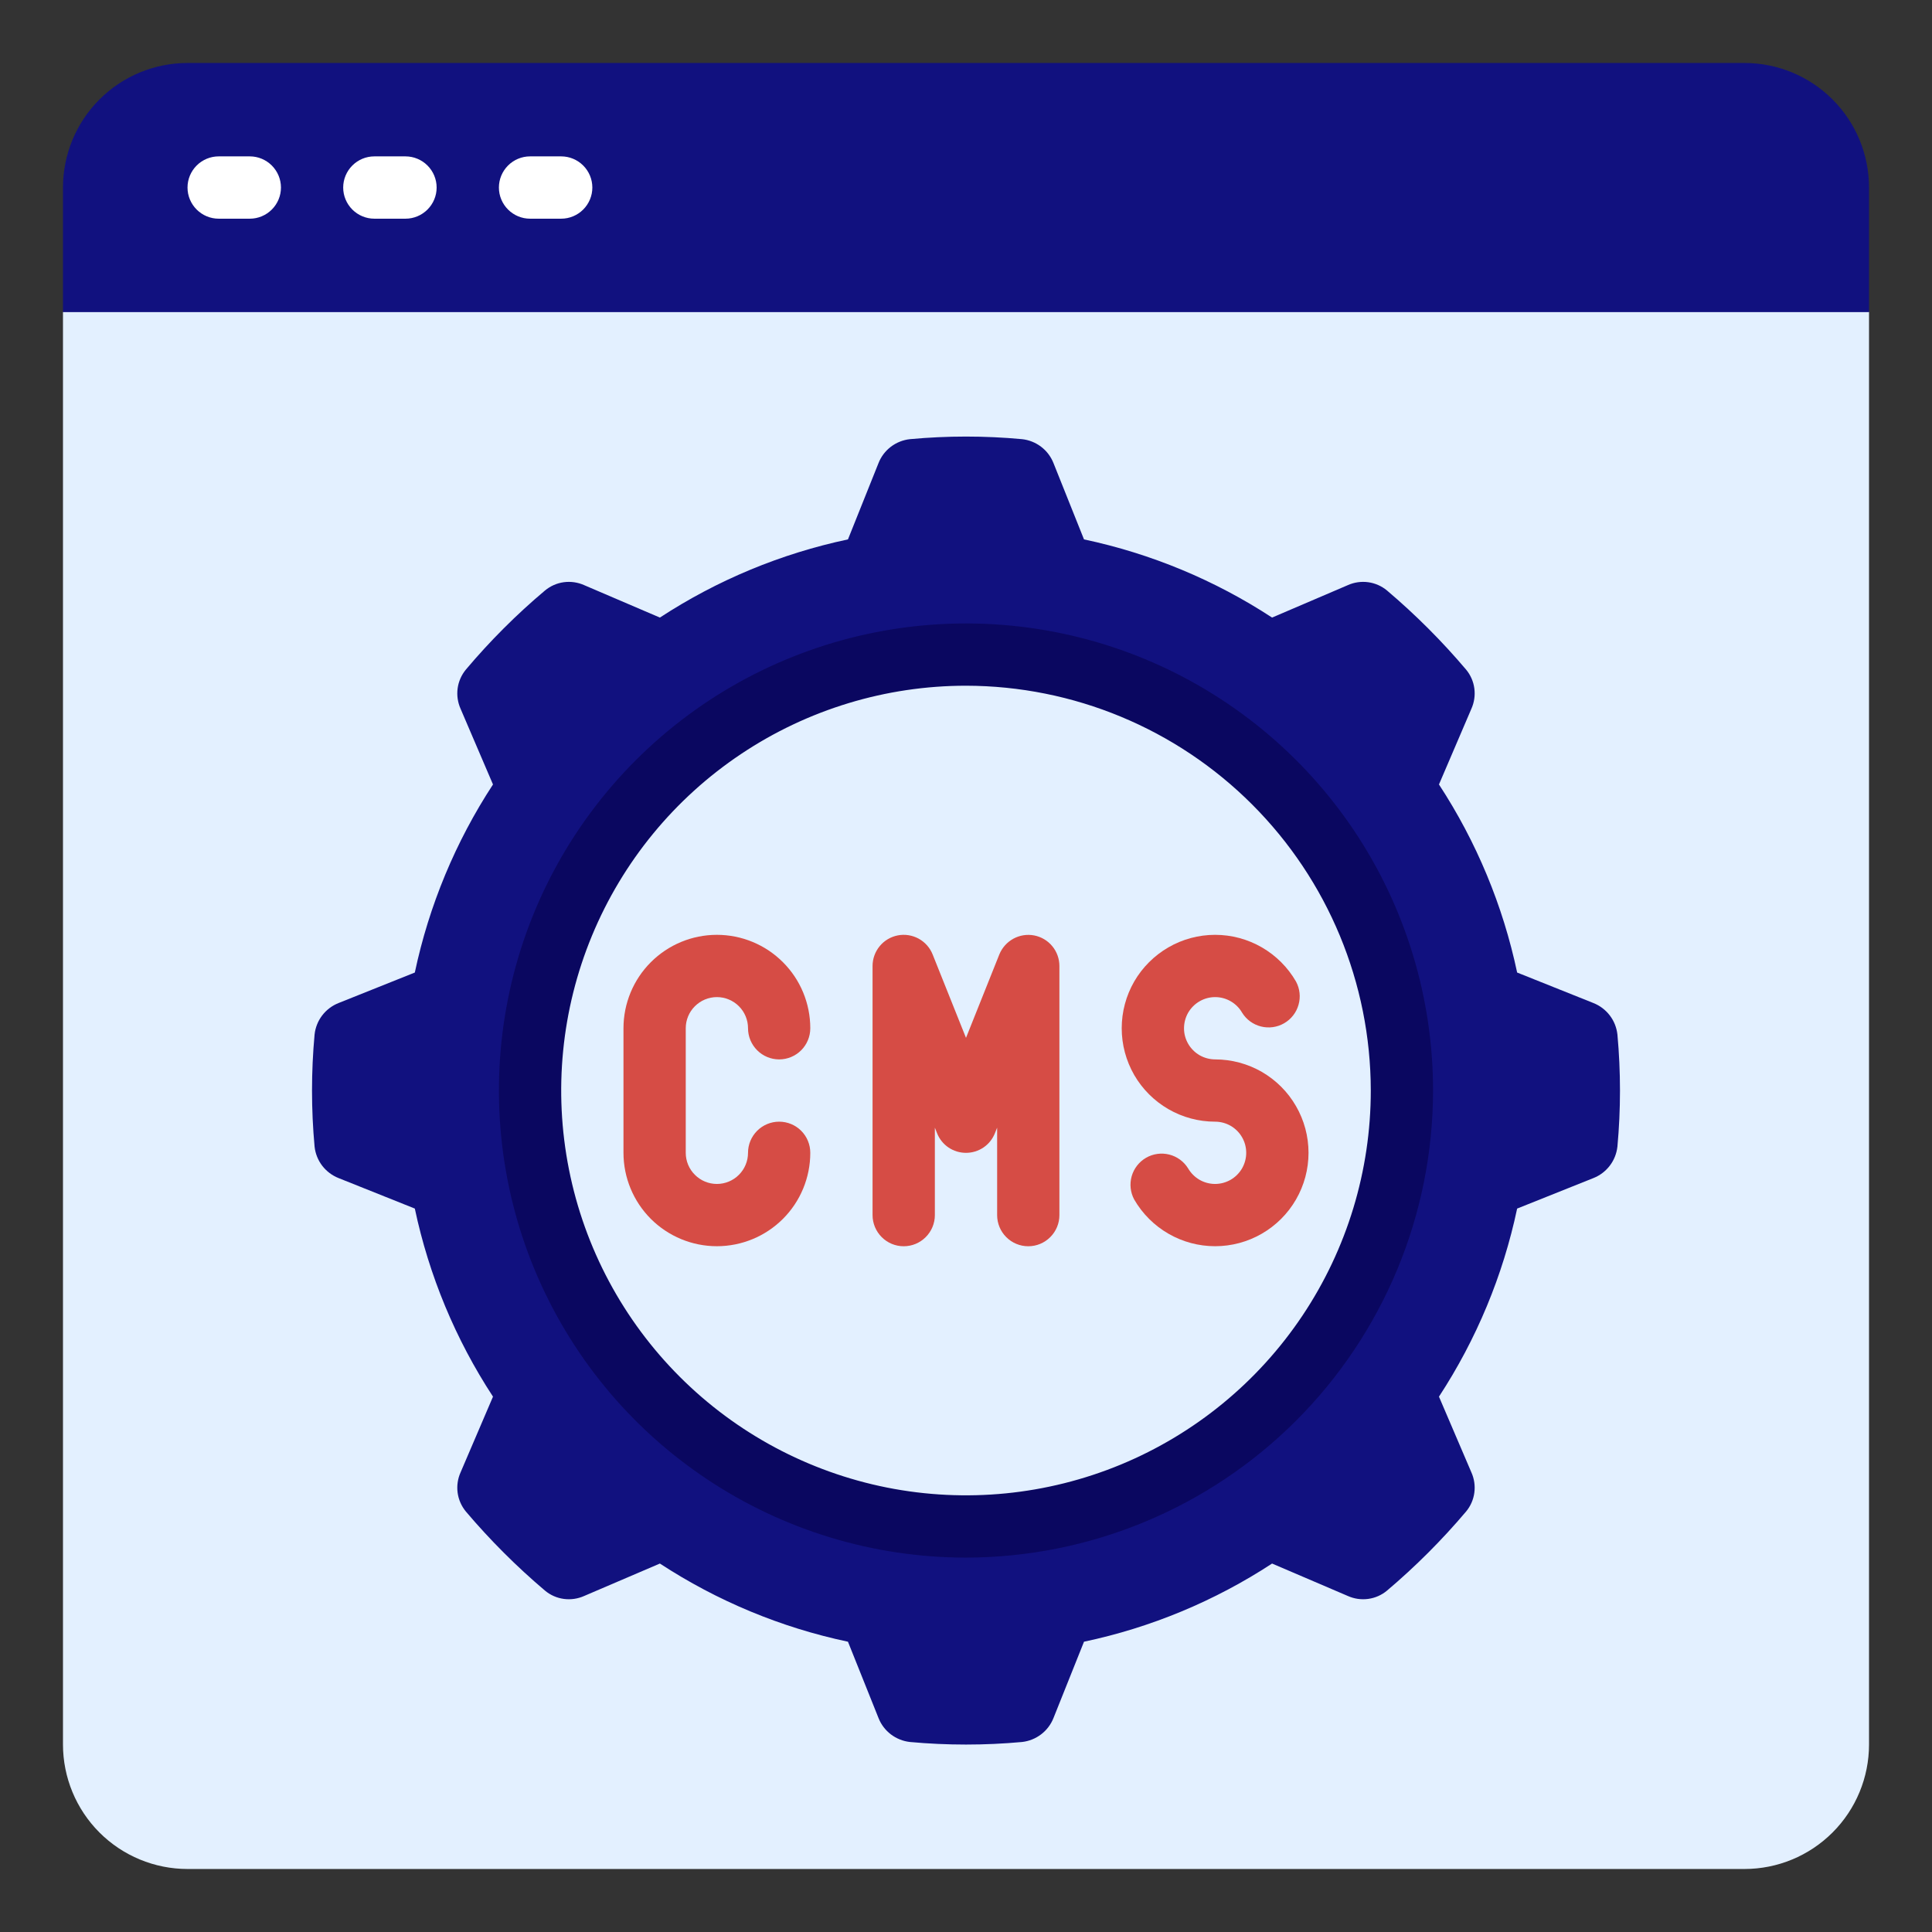 <svg width="52" height="52" viewBox="0 0 52 52" fill="none" xmlns="http://www.w3.org/2000/svg">
<rect x="0" y="0" width="52" height="52" fill="#333333" stroke="none"/>
<path d="M50.305 8.4V46.952C50.305 47.841 49.952 48.694 49.323 49.322C48.694 49.951 47.842 50.304 46.953 50.304H5.048C4.159 50.304 3.306 49.951 2.677 49.322C2.049 48.694 1.695 47.841 1.695 46.952V8.4L2.534 7.562H49.467L50.305 8.4Z" fill="#E3F0FF"/>
<path d="M50.305 5.047V8.4H1.695V5.047C1.695 4.158 2.049 3.305 2.677 2.677C3.306 2.048 4.159 1.695 5.048 1.695H46.953C47.842 1.695 48.694 2.048 49.323 2.677C49.952 3.305 50.305 4.158 50.305 5.047Z" fill="#11117F"/>
<path d="M43.533 27.844C43.512 27.657 43.442 27.48 43.328 27.331C43.214 27.182 43.062 27.066 42.887 26.997L40.834 26.176C40.453 24.373 39.739 22.657 38.73 21.114L39.602 19.078C39.679 18.906 39.707 18.716 39.682 18.529C39.657 18.342 39.58 18.166 39.459 18.021C38.81 17.255 38.098 16.543 37.331 15.893C37.186 15.773 37.01 15.695 36.823 15.67C36.636 15.645 36.446 15.673 36.275 15.75L34.238 16.622C32.696 15.613 30.979 14.9 29.176 14.518L28.355 12.465C28.286 12.29 28.171 12.138 28.021 12.024C27.872 11.911 27.695 11.84 27.508 11.82C26.505 11.727 25.495 11.727 24.491 11.82C24.305 11.84 24.127 11.911 23.978 12.024C23.829 12.138 23.713 12.29 23.645 12.465L22.823 14.518C21.02 14.9 19.304 15.613 17.761 16.622L15.725 15.75C15.553 15.673 15.363 15.645 15.176 15.67C14.989 15.695 14.814 15.773 14.669 15.893C13.9 16.54 13.187 17.253 12.54 18.021C12.42 18.166 12.342 18.342 12.317 18.529C12.292 18.716 12.32 18.906 12.397 19.078L13.269 21.114C12.26 22.657 11.547 24.373 11.165 26.176L9.112 26.997C8.938 27.066 8.785 27.182 8.671 27.331C8.558 27.48 8.487 27.657 8.467 27.844C8.375 28.848 8.375 29.858 8.467 30.861C8.487 31.048 8.558 31.225 8.671 31.374C8.785 31.523 8.938 31.639 9.112 31.708L11.165 32.529C11.547 34.332 12.26 36.049 13.269 37.591L12.397 39.628C12.32 39.799 12.292 39.989 12.317 40.176C12.342 40.363 12.42 40.539 12.54 40.684C13.19 41.451 13.902 42.163 14.669 42.812C14.814 42.933 14.989 43.01 15.176 43.035C15.363 43.06 15.553 43.032 15.725 42.955L17.761 42.083C19.304 43.092 21.02 43.806 22.823 44.187L23.645 46.24C23.713 46.415 23.829 46.567 23.978 46.681C24.127 46.794 24.305 46.865 24.491 46.886C25.495 46.978 26.505 46.978 27.508 46.886C27.695 46.865 27.872 46.794 28.021 46.681C28.171 46.567 28.286 46.415 28.355 46.24L29.176 44.187C30.979 43.806 32.696 43.092 34.238 42.083L36.275 42.955C36.446 43.032 36.636 43.06 36.823 43.035C37.01 43.01 37.186 42.933 37.331 42.812C38.098 42.163 38.81 41.451 39.459 40.684C39.58 40.539 39.657 40.363 39.682 40.176C39.707 39.989 39.679 39.799 39.602 39.628L38.73 37.591C39.739 36.049 40.453 34.332 40.834 32.529L42.887 31.708C43.062 31.639 43.214 31.523 43.328 31.374C43.442 31.225 43.512 31.048 43.533 30.861C43.625 29.858 43.625 28.848 43.533 27.844ZM26 41.086C23.679 41.086 21.41 40.398 19.481 39.108C17.552 37.819 16.048 35.987 15.159 33.843C14.271 31.699 14.039 29.34 14.492 27.064C14.944 24.788 16.062 22.697 17.703 21.056C19.344 19.415 21.435 18.297 23.711 17.845C25.987 17.392 28.346 17.624 30.49 18.512C32.634 19.401 34.466 20.904 35.756 22.834C37.045 24.763 37.733 27.032 37.733 29.353C37.733 32.465 36.497 35.449 34.296 37.649C32.096 39.85 29.112 41.086 26 41.086Z" fill="#11117F"/>
<path d="M6.724 5.886H5.885C5.663 5.886 5.45 5.797 5.293 5.64C5.136 5.483 5.047 5.27 5.047 5.048C5.047 4.825 5.136 4.612 5.293 4.455C5.45 4.298 5.663 4.209 5.885 4.209H6.724C6.946 4.209 7.159 4.298 7.316 4.455C7.473 4.612 7.562 4.825 7.562 5.048C7.562 5.27 7.473 5.483 7.316 5.64C7.159 5.797 6.946 5.886 6.724 5.886Z" fill="white"/>
<path d="M10.914 5.886H10.075C9.853 5.886 9.64 5.797 9.483 5.64C9.326 5.483 9.237 5.27 9.237 5.048C9.237 4.825 9.326 4.612 9.483 4.455C9.64 4.298 9.853 4.209 10.075 4.209H10.914C11.136 4.209 11.349 4.298 11.506 4.455C11.663 4.612 11.752 4.825 11.752 5.048C11.752 5.27 11.663 5.483 11.506 5.64C11.349 5.797 11.136 5.886 10.914 5.886Z" fill="white"/>
<path d="M15.104 5.886H14.266C14.044 5.886 13.831 5.797 13.674 5.64C13.517 5.483 13.428 5.27 13.428 5.048C13.428 4.825 13.517 4.612 13.674 4.455C13.831 4.298 14.044 4.209 14.266 4.209H15.104C15.327 4.209 15.54 4.298 15.697 4.455C15.854 4.612 15.943 4.825 15.943 5.048C15.943 5.27 15.854 5.483 15.697 5.64C15.54 5.797 15.327 5.886 15.104 5.886Z" fill="white"/>
<path d="M19.295 26.837C19.517 26.837 19.731 26.926 19.888 27.083C20.045 27.24 20.133 27.453 20.133 27.675C20.133 27.898 20.222 28.111 20.379 28.268C20.536 28.425 20.749 28.514 20.971 28.514C21.194 28.514 21.407 28.425 21.564 28.268C21.721 28.111 21.809 27.898 21.809 27.675C21.809 27.009 21.545 26.369 21.073 25.898C20.602 25.426 19.962 25.161 19.295 25.161C18.628 25.161 17.989 25.426 17.517 25.898C17.046 26.369 16.781 27.009 16.781 27.675V31.028C16.781 31.695 17.046 32.334 17.517 32.806C17.989 33.277 18.628 33.542 19.295 33.542C19.962 33.542 20.602 33.277 21.073 32.806C21.545 32.334 21.809 31.695 21.809 31.028C21.809 30.805 21.721 30.592 21.564 30.435C21.407 30.278 21.194 30.19 20.971 30.19C20.749 30.19 20.536 30.278 20.379 30.435C20.222 30.592 20.133 30.805 20.133 31.028C20.133 31.25 20.045 31.463 19.888 31.62C19.731 31.778 19.517 31.866 19.295 31.866C19.073 31.866 18.86 31.778 18.703 31.62C18.545 31.463 18.457 31.25 18.457 31.028V27.675C18.457 27.453 18.545 27.24 18.703 27.083C18.86 26.926 19.073 26.837 19.295 26.837Z" fill="#D64C45"/>
<path d="M27.834 25.177C27.643 25.141 27.445 25.172 27.274 25.266C27.104 25.359 26.97 25.509 26.897 25.689L26 27.934L25.102 25.689C25.03 25.508 24.897 25.358 24.726 25.264C24.555 25.171 24.357 25.139 24.165 25.176C23.974 25.213 23.801 25.315 23.677 25.466C23.553 25.616 23.485 25.805 23.485 26V32.705C23.485 32.927 23.574 33.14 23.731 33.297C23.888 33.455 24.101 33.543 24.323 33.543C24.546 33.543 24.759 33.455 24.916 33.297C25.073 33.14 25.162 32.927 25.162 32.705V30.351L25.221 30.501C25.283 30.657 25.39 30.791 25.529 30.885C25.668 30.979 25.832 31.029 26 31.029C26.167 31.029 26.331 30.979 26.47 30.885C26.609 30.791 26.716 30.657 26.778 30.501L26.838 30.351V32.705C26.838 32.927 26.926 33.14 27.083 33.297C27.24 33.455 27.454 33.543 27.676 33.543C27.898 33.543 28.111 33.455 28.268 33.297C28.426 33.14 28.514 32.927 28.514 32.705V26C28.514 25.805 28.446 25.616 28.322 25.466C28.198 25.316 28.026 25.214 27.834 25.177Z" fill="#D64C45"/>
<path d="M32.705 28.514C32.558 28.513 32.413 28.474 32.286 28.401C32.159 28.327 32.053 28.221 31.98 28.094C31.906 27.966 31.867 27.822 31.868 27.675C31.868 27.528 31.907 27.383 31.98 27.256C32.054 27.129 32.16 27.023 32.287 26.95C32.414 26.876 32.559 26.837 32.706 26.837C32.853 26.837 32.998 26.876 33.125 26.95C33.252 27.023 33.358 27.129 33.431 27.256C33.546 27.442 33.728 27.575 33.94 27.628C34.151 27.681 34.375 27.65 34.563 27.541C34.752 27.432 34.891 27.254 34.95 27.044C35.01 26.835 34.986 26.61 34.882 26.418C34.662 26.036 34.344 25.719 33.962 25.498C33.58 25.277 33.146 25.161 32.705 25.161C32.264 25.161 31.83 25.277 31.448 25.498C31.066 25.719 30.748 26.036 30.527 26.418C30.307 26.8 30.191 27.234 30.191 27.675C30.191 28.117 30.307 28.55 30.527 28.933C30.748 29.315 31.066 29.632 31.448 29.853C31.83 30.074 32.264 30.19 32.705 30.19C32.852 30.19 32.996 30.229 33.124 30.302C33.251 30.376 33.357 30.482 33.43 30.609C33.504 30.737 33.542 30.881 33.542 31.028C33.542 31.175 33.503 31.32 33.43 31.447C33.356 31.575 33.25 31.68 33.123 31.754C32.995 31.827 32.851 31.866 32.704 31.866C32.557 31.866 32.412 31.827 32.285 31.754C32.158 31.68 32.052 31.574 31.978 31.447C31.864 31.262 31.681 31.128 31.47 31.075C31.259 31.022 31.035 31.053 30.846 31.162C30.658 31.271 30.519 31.449 30.459 31.659C30.4 31.869 30.424 32.093 30.527 32.285C30.748 32.667 31.066 32.985 31.448 33.205C31.83 33.426 32.264 33.542 32.705 33.542C33.146 33.542 33.58 33.426 33.962 33.205C34.344 32.984 34.662 32.667 34.882 32.285C35.103 31.903 35.219 31.469 35.219 31.028C35.219 30.586 35.103 30.153 34.882 29.771C34.662 29.388 34.344 29.071 33.962 28.85C33.58 28.63 33.146 28.514 32.705 28.514Z" fill="#D64C45"/>
<path d="M26 41.923C23.514 41.923 21.083 41.186 19.016 39.804C16.948 38.423 15.337 36.46 14.385 34.163C13.434 31.866 13.185 29.338 13.67 26.899C14.155 24.46 15.352 22.221 17.111 20.462C18.869 18.704 21.109 17.507 23.547 17.022C25.986 16.537 28.514 16.786 30.811 17.737C33.108 18.689 35.071 20.3 36.453 22.367C37.834 24.435 38.571 26.865 38.571 29.352C38.568 32.685 37.242 35.88 34.885 38.237C32.528 40.594 29.333 41.919 26 41.923ZM26 18.456C23.845 18.456 21.738 19.096 19.947 20.293C18.155 21.49 16.759 23.191 15.934 25.182C15.109 27.173 14.894 29.364 15.314 31.477C15.734 33.591 16.772 35.532 18.296 37.056C19.82 38.58 21.761 39.617 23.874 40.038C25.988 40.458 28.178 40.242 30.169 39.418C32.16 38.593 33.862 37.197 35.059 35.405C36.256 33.613 36.895 31.507 36.895 29.352C36.892 26.463 35.743 23.694 33.7 21.651C31.658 19.609 28.889 18.46 26 18.456Z" fill="#0A0760"/>
</svg>
